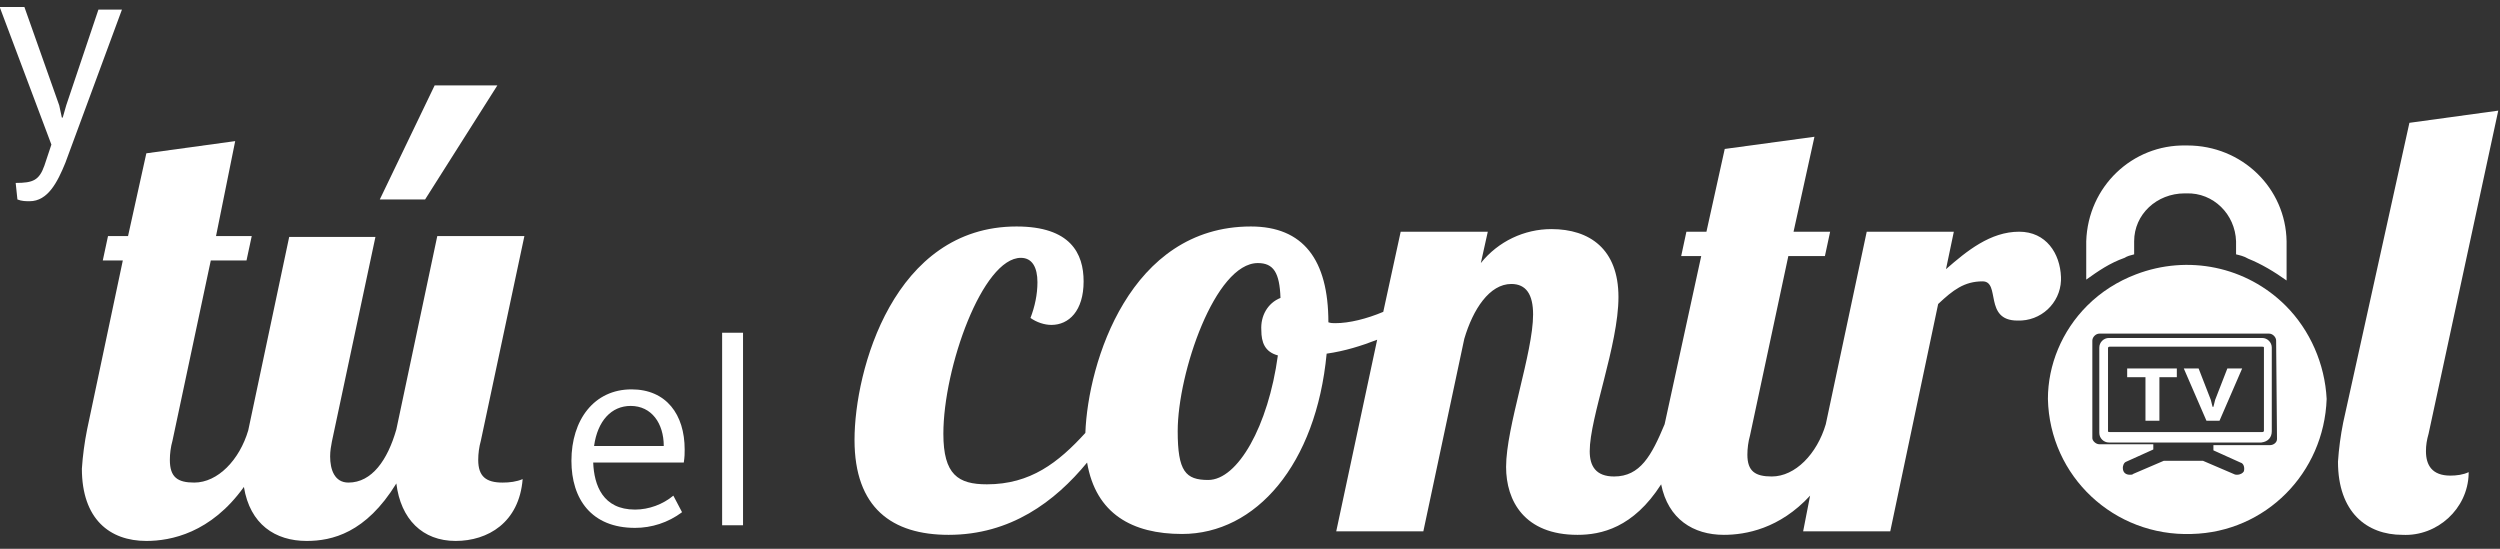 <?xml version="1.0" encoding="utf-8"?>
<!-- Generator: Adobe Illustrator 19.2.1, SVG Export Plug-In . SVG Version: 6.00 Build 0)  -->
<svg version="1.1" id="Layer_1" xmlns="http://www.w3.org/2000/svg" xmlns:xlink="http://www.w3.org/1999/xlink" x="0px" y="0px"
	 viewBox="0 0 287 63" style="enable-background:new 0 0 287 63;" xml:space="preserve">
<rect x="0" y="0" width="287" height="63" fill="#333333" stroke="none"/>
<style type="text/css">
	.st0{fill:#FFFFFF;}
	.st1{fill:none;enable-background:new    ;}
</style>
<path class="st0" d="M249.9,42.3v1h-2v5h-1.6v-5h-2.1v-1H249.9z M252.4,42.3l1.4,3.6l0.2,0.8h0.1l0.2-0.8l1.4-3.6h1.7l-2.6,6h-1.5
	l-2.6-6C250.7,42.3,252.4,42.3,252.4,42.3z M245,29.2v-1.5c0-3.1,2.6-5.5,5.8-5.5l0,0h0.2c3.1-0.1,5.6,2.4,5.7,5.5l0,0v1.5
	c0.4,0.1,0.9,0.2,1.4,0.5c1.5,0.6,3,1.5,4.4,2.5v-4.5c-0.1-6.1-5.1-11-11.4-11h-0.2c-6.1-0.1-11.2,4.7-11.4,11v4.4
	c1.4-1,2.7-1.9,4.4-2.5C244.2,29.4,244.6,29.3,245,29.2L245,29.2L245,29.2z M262.4,35.1c-4.5-4.5-11.2-5.9-17.2-3.6
	c-2.1,0.8-4,2-5.6,3.6c-2.9,2.9-4.5,6.8-4.5,10.7c0.2,8.9,7.6,15.8,16.5,15.5c8.5-0.2,15.2-7,15.5-15.5
	C266.9,41.8,265.2,37.9,262.4,35.1L262.4,35.1L262.4,35.1z M261.4,50.4c0,0.4-0.4,0.7-0.8,0.7h-6.5v0.6l3.1,1.4
	c0.4,0.1,0.5,0.6,0.4,1l0,0c-0.1,0.2-0.4,0.4-0.8,0.4c-0.1,0-0.2,0-0.4-0.1l-3.5-1.5h-4.5l-3.5,1.5c-0.1,0.1-0.2,0.1-0.4,0.1
	c-0.4,0-0.8-0.2-0.8-0.8c0-0.2,0.1-0.6,0.4-0.7l0,0l3.1-1.4v-0.6H241c-0.4,0-0.8-0.4-0.8-0.7V39.1c0-0.4,0.4-0.8,0.8-0.8h19.5
	c0.4,0,0.8,0.4,0.8,0.8L261.4,50.4L261.4,50.4L261.4,50.4z M259.6,50.8h-17.5c-0.6,0-1.1-0.5-1.1-1.1v-9.8c0-0.6,0.5-1.1,1.1-1.1
	c0,0,0,0,0.1,0h17.5c0.6,0,1.1,0.5,1.1,1.1v9.6C260.8,50.2,260.4,50.7,259.6,50.8L259.6,50.8L259.6,50.8L259.6,50.8z M242.2,39.8
	c-0.1,0-0.1,0-0.2,0.1v9.6c0,0.1,0.1,0.1,0.2,0.1l0,0h17.5c0.1,0,0.1,0,0.2-0.1v-9.6c0-0.1-0.1-0.1-0.2-0.1l0,0H242.2L242.2,39.8z"
	/>
<path class="st1" d="z"/>
<g>
	<path class="st0" d="M281.3,54.6c-2.1,0-2.8-1.2-2.8-2.8c0-0.7,0.1-1.3,0.3-2l8-37.1l-10.2,1.4L269,48.5c-0.3,1.5-0.5,3-0.6,4.5
		c0,5.8,3.3,8.4,7.4,8.4c4,0.2,7.5-3,7.6-7c0-0.1,0-0.1,0-0.2C282.8,54.5,282,54.6,281.3,54.6z"/>
	<path class="st0" d="M231.8,26.6c-3.3,0-6,2.2-8.4,4.3l0.9-4.3h-10l-4.7,22.1c-1,3.4-3.5,6-6.2,6c-1.9,0-2.8-0.6-2.8-2.5
		c0-0.7,0.1-1.5,0.3-2.2l4.4-20.6h4.2l0.6-2.8h-4.2l2.4-10.9l-10.3,1.4l-2.1,9.5h-2.3l-0.6,2.8h2.3l-4.2,19.3c0,0,0,0,0,0
		c-1.5,3.6-2.8,6-5.8,6c-2.1,0-2.8-1.2-2.8-2.9c0-3.9,3.3-12.2,3.3-17.7c0-5.5-3.3-7.8-7.7-7.8c-3.1,0-6.1,1.4-8.1,3.9l0.8-3.6h-10
		l-2,9.2c-1.9,0.8-3.9,1.3-5.5,1.3c-0.3,0-0.5,0-0.8-0.1c0-7.2-2.9-11-8.9-11v0c-13.9,0-18.7,15.6-19,23.7
		c-3.1,3.4-6.3,5.9-11.3,5.9c-3.3,0-5-1.1-5-5.8c0-7.6,4.5-20.2,8.9-20.2c1.3,0,1.9,1.1,1.9,2.8c0,1.4-0.3,2.8-0.8,4.1
		c0.7,0.5,1.6,0.8,2.4,0.8c2,0,3.7-1.6,3.7-5c0-3.2-1.5-6.3-7.7-6.3c-14.1,0-18.6,16.5-18.6,24.5c0,7.8,4.3,10.9,10.8,10.9
		c7.1,0,12.2-3.8,15.9-8.3c1,5.9,5.2,8.2,10.9,8.2c8.5,0,15.4-8,16.6-20.7c2.1-0.3,4-0.9,5.8-1.6l-4.7,22h10l4.7-22.1
		c1-3.4,2.9-6.3,5.4-6.3c1.7,0,2.5,1.2,2.5,3.5v0c0,4.4-3.1,12.9-3.1,17.5c0,3.9,2.1,7.8,8.2,7.8c2.7,0,6.4-0.8,9.6-5.8
		c0.8,4,3.7,5.8,7.2,5.8c2.5,0,6.4-0.7,9.9-4.5L207,61h10l5.5-26.1c1.7-1.6,3-2.6,5.1-2.6c2.1,0,0.1,4.5,4,4.5c2.7,0.1,4.9-2,5-4.6
		c0-0.1,0-0.2,0-0.4C236.5,29.1,234.9,26.6,231.8,26.6z M144.8,37.9c0,1.4,0.4,2.5,1.9,2.9c-1.1,8.1-4.6,14.3-8,14.3v0
		c-2.6,0-3.5-1-3.5-5.6c0-6.7,4.3-19.3,9.2-19.3c1.8,0,2.5,1.1,2.6,4C145.5,34.8,144.7,36.3,144.8,37.9z"/>
</g>
<path id="el" class="st0" d="M78.5,53.1c0.1-0.7,0.1-1,0.1-1.5c0-4-2.1-6.9-6.1-6.9c-4.3,0-6.9,3.5-6.9,8.2c0,4.4,2.3,7.7,7.3,7.7
	c1.9,0,3.8-0.6,5.4-1.8l-1-1.9c-1.2,1-2.8,1.6-4.4,1.6c-3.7,0-4.7-2.8-4.8-5.4L78.5,53.1L78.5,53.1z M72.4,46.6c2.4,0,3.8,2,3.8,4.6
	h-8C68.6,48.3,70.2,46.6,72.4,46.6L72.4,46.6z M82.9,38.2v22.1h2.4V38.2L82.9,38.2L82.9,38.2z"/>
<g>
	<polygon class="st0" points="57.1,9.8 49.9,9.8 43.6,22.9 48.8,22.9 	"/>
	<path class="st0" d="M54.9,52.8c0-0.7,0.1-1.5,0.3-2.2l5-23.5h-10l-4.7,22.2c-1,3.5-2.8,6.1-5.5,6.1c-1.6,0-2.1-1.5-2.1-3
		c0-0.6,0.1-1.2,0.2-1.7l5-23.5h-9.9h0l-4.7,22.2c0,0,0,0,0,0c-1,3.4-3.5,6-6.2,6c-1.9,0-2.8-0.6-2.8-2.6c0-0.7,0.1-1.5,0.3-2.2
		l4.4-20.7h4.1l0.6-2.8h-4.1L27,16.2l-10.2,1.4l-2.1,9.5h-2.3l-0.6,2.8h2.3L10,49.3c-0.3,1.5-0.5,3-0.6,4.5c0,5.8,3.2,8.3,7.4,8.3
		c2.8,0,7.4-0.9,11.2-6.2c0.7,4.3,3.6,6.2,7.2,6.2c2.9,0,6.8-0.9,10.3-6.6c0.5,4.1,3,6.6,6.8,6.6c3.7,0,7.3-2.1,7.7-7.1
		c-0.7,0.3-1.5,0.4-2.3,0.4C55.8,55.4,54.9,54.7,54.9,52.8z"/>
</g>
<path id="y" class="st0" d="M0,0.9l5.9,15.7L5.1,19c-0.6,1.7-1.3,2-3.3,2l0.2,1.9c0.5,0.2,1,0.2,1.4,0.2c2.1,0,3.2-2.2,4.1-4.4
	l6.5-17.6h-2.7L7.6,12.1l-0.4,1.4H7.1l-0.3-1.4l-4-11.3H0L0,0.9z"/>
</svg>
